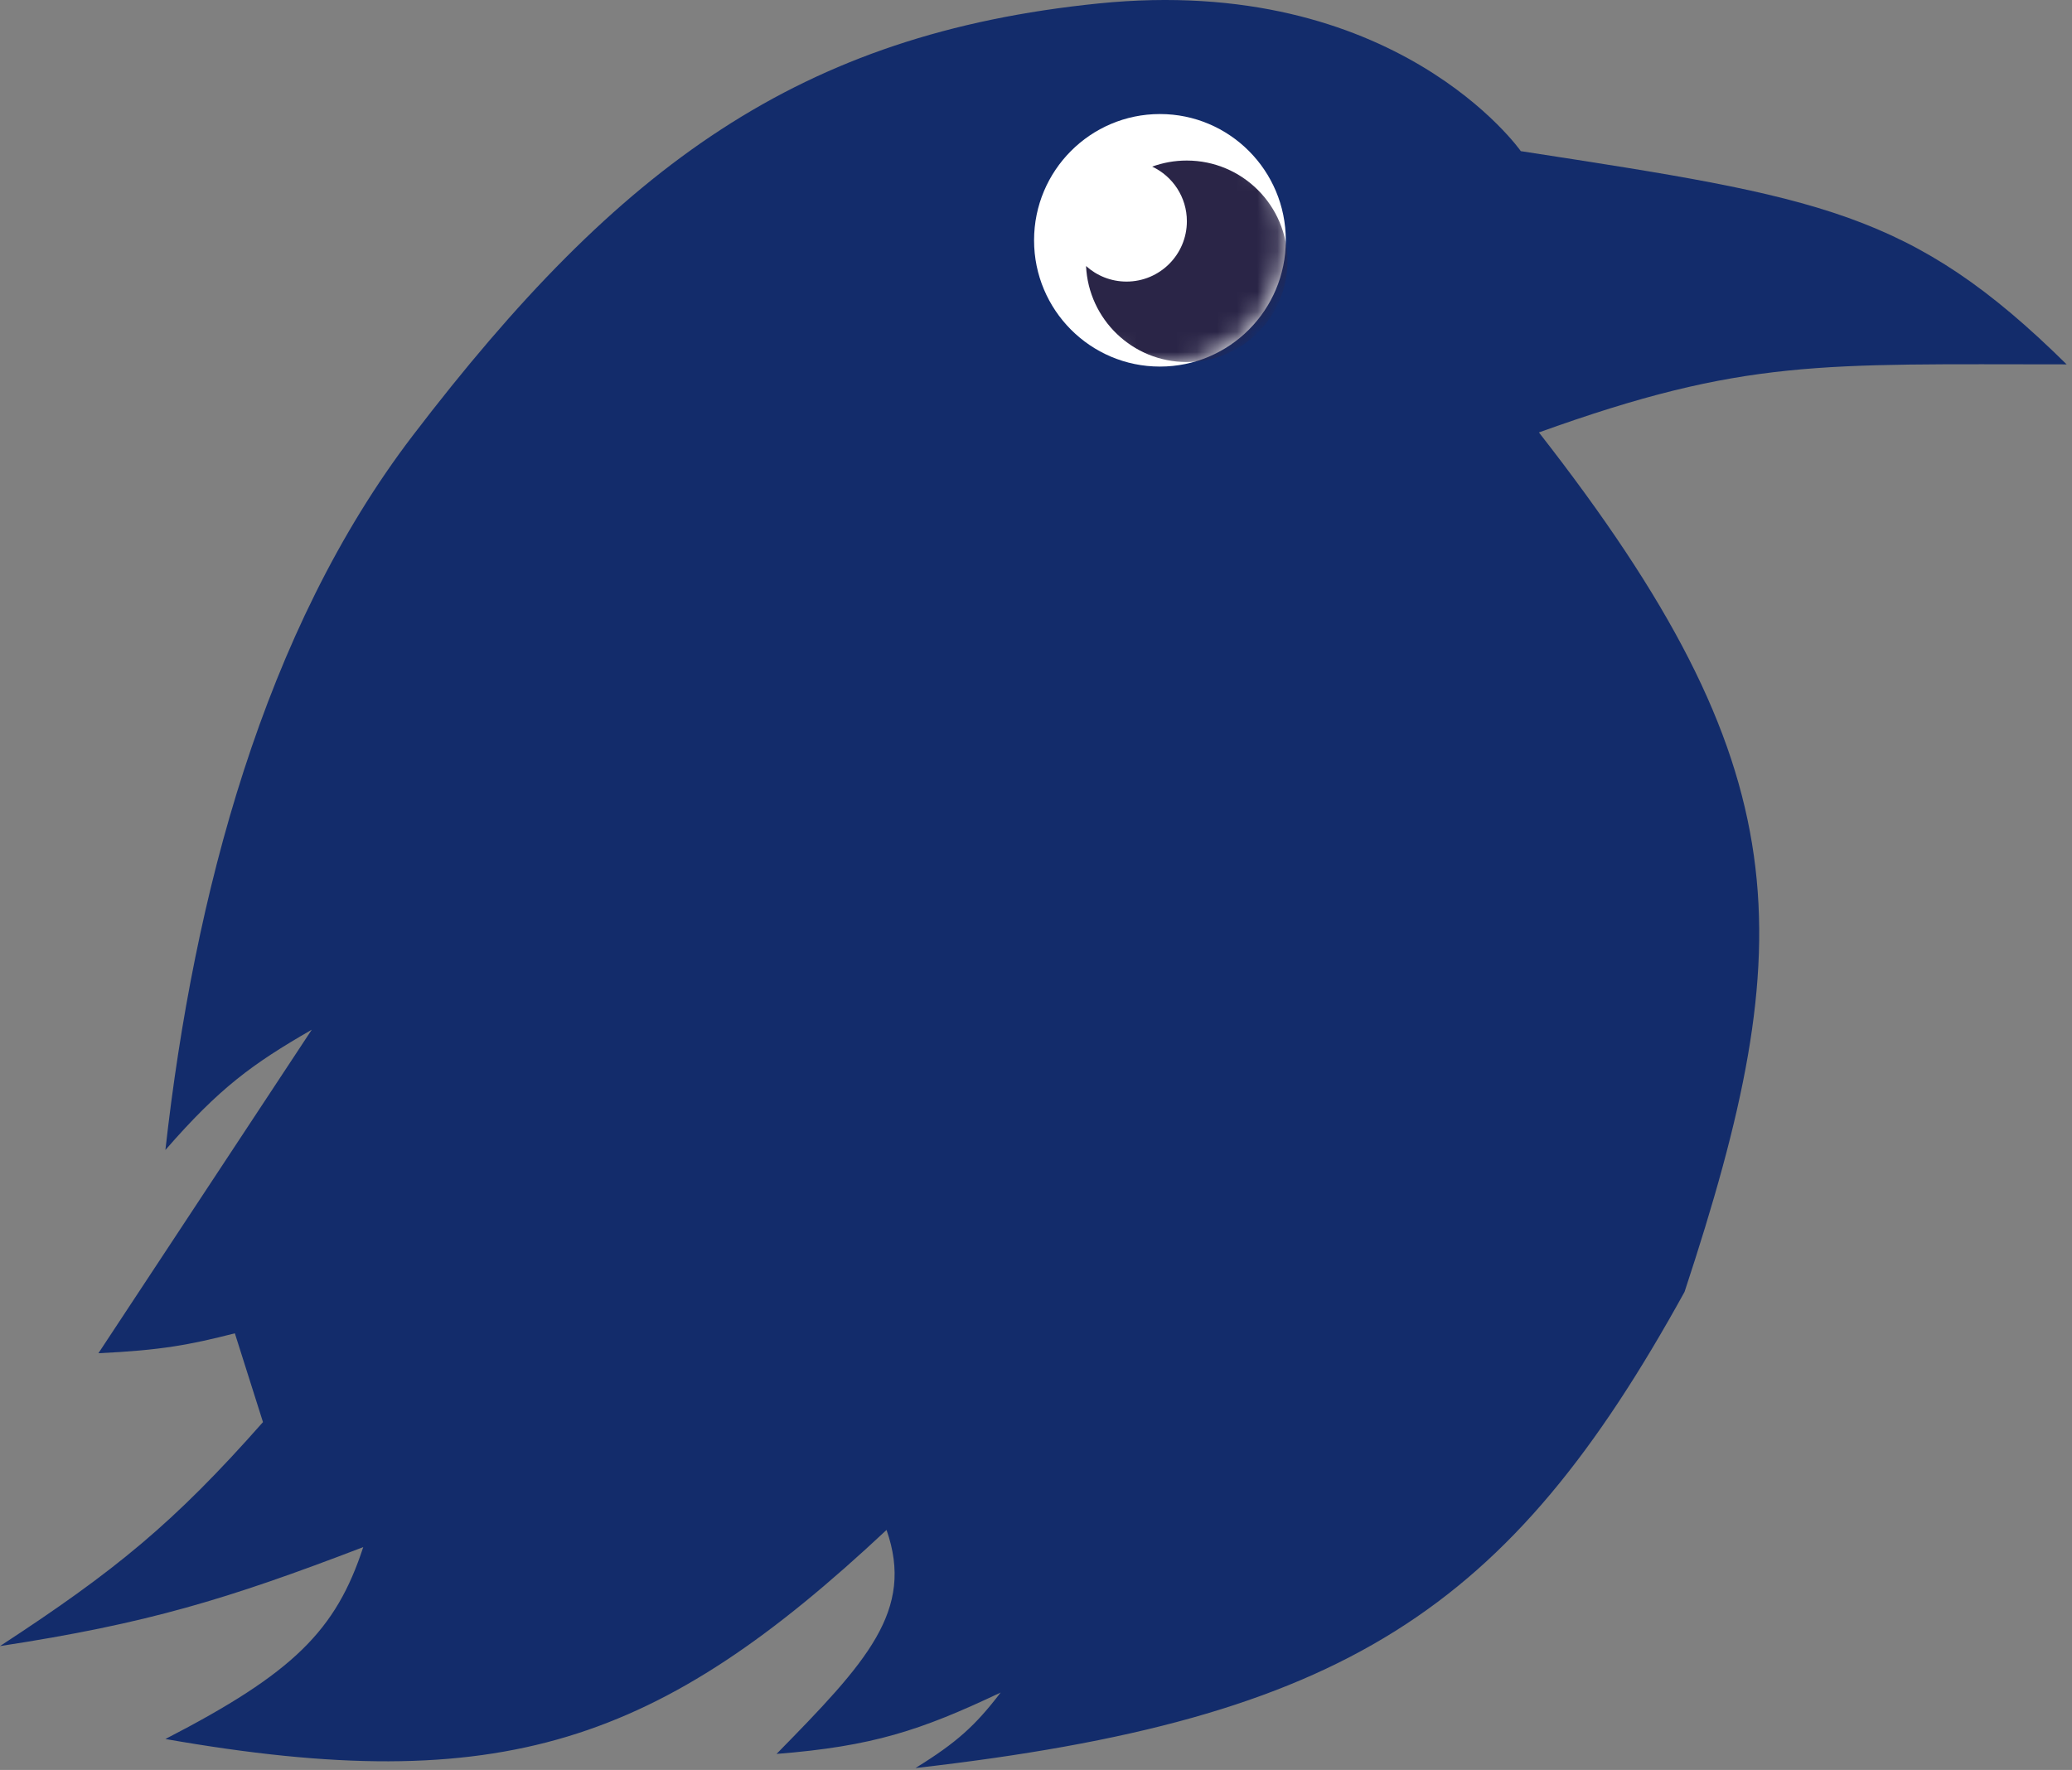 <svg width="103" height="88" viewBox="0 0 103 88" fill="none" xmlns="http://www.w3.org/2000/svg">
<rect x="0" y="0" width="103" height="88" fill="#808080" stroke="none"/>
<path d="M75.601 7.515C75.601 7.515 69.405 -1.336 54.594 0.173C39.783 1.682 30.818 8.171 20.514 21.663C13.113 31.353 9.641 44.497 8.222 57.176C10.915 54.086 12.533 52.906 15.498 51.196L4.892 67.282C8.015 67.132 9.408 66.869 11.675 66.292L13.073 70.706C8.643 75.725 5.722 78.105 0 81.842C7.317 80.723 11.269 79.522 18.057 76.921C16.701 81.067 14.59 83.18 8.222 86.462C25.003 89.41 32.763 86.659 44.07 76.068C45.475 80.076 43.092 82.629 38.602 87.204C43.377 86.825 45.755 86.041 49.743 84.152C48.479 85.803 47.566 86.633 45.508 87.906C66.836 85.476 75.009 80.082 83.74 64.23C89.534 46.658 89.545 38.198 76.5 21.5C86.737 17.817 90.5 18.116 102.733 18.116C95.022 10.509 90.456 9.806 75.731 7.535L75.601 7.515Z" fill="#132C6B"/>
<ellipse cx="57.661" cy="11.948" rx="6.257" ry="6.278" fill="white"/>
<mask id="mask0_983_1873" style="mask-type:alpha" maskUnits="userSpaceOnUse" x="51" y="5" width="13" height="14">
<ellipse cx="57.661" cy="11.948" rx="6.257" ry="6.278" fill="white"/>
</mask>
<g mask="url(#mask0_983_1873)">
<path fill-rule="evenodd" clip-rule="evenodd" d="M58.992 18C61.758 18 64.001 15.758 64.001 12.991C64.001 10.225 61.758 7.982 58.992 7.982C58.389 7.982 57.811 8.089 57.276 8.284C58.295 8.764 59 9.799 59 11C59 12.657 57.657 14 56 14C55.226 14 54.52 13.707 53.988 13.226C54.111 15.883 56.304 18 58.992 18Z" fill="#2A2547"/>
</g>
</svg>
